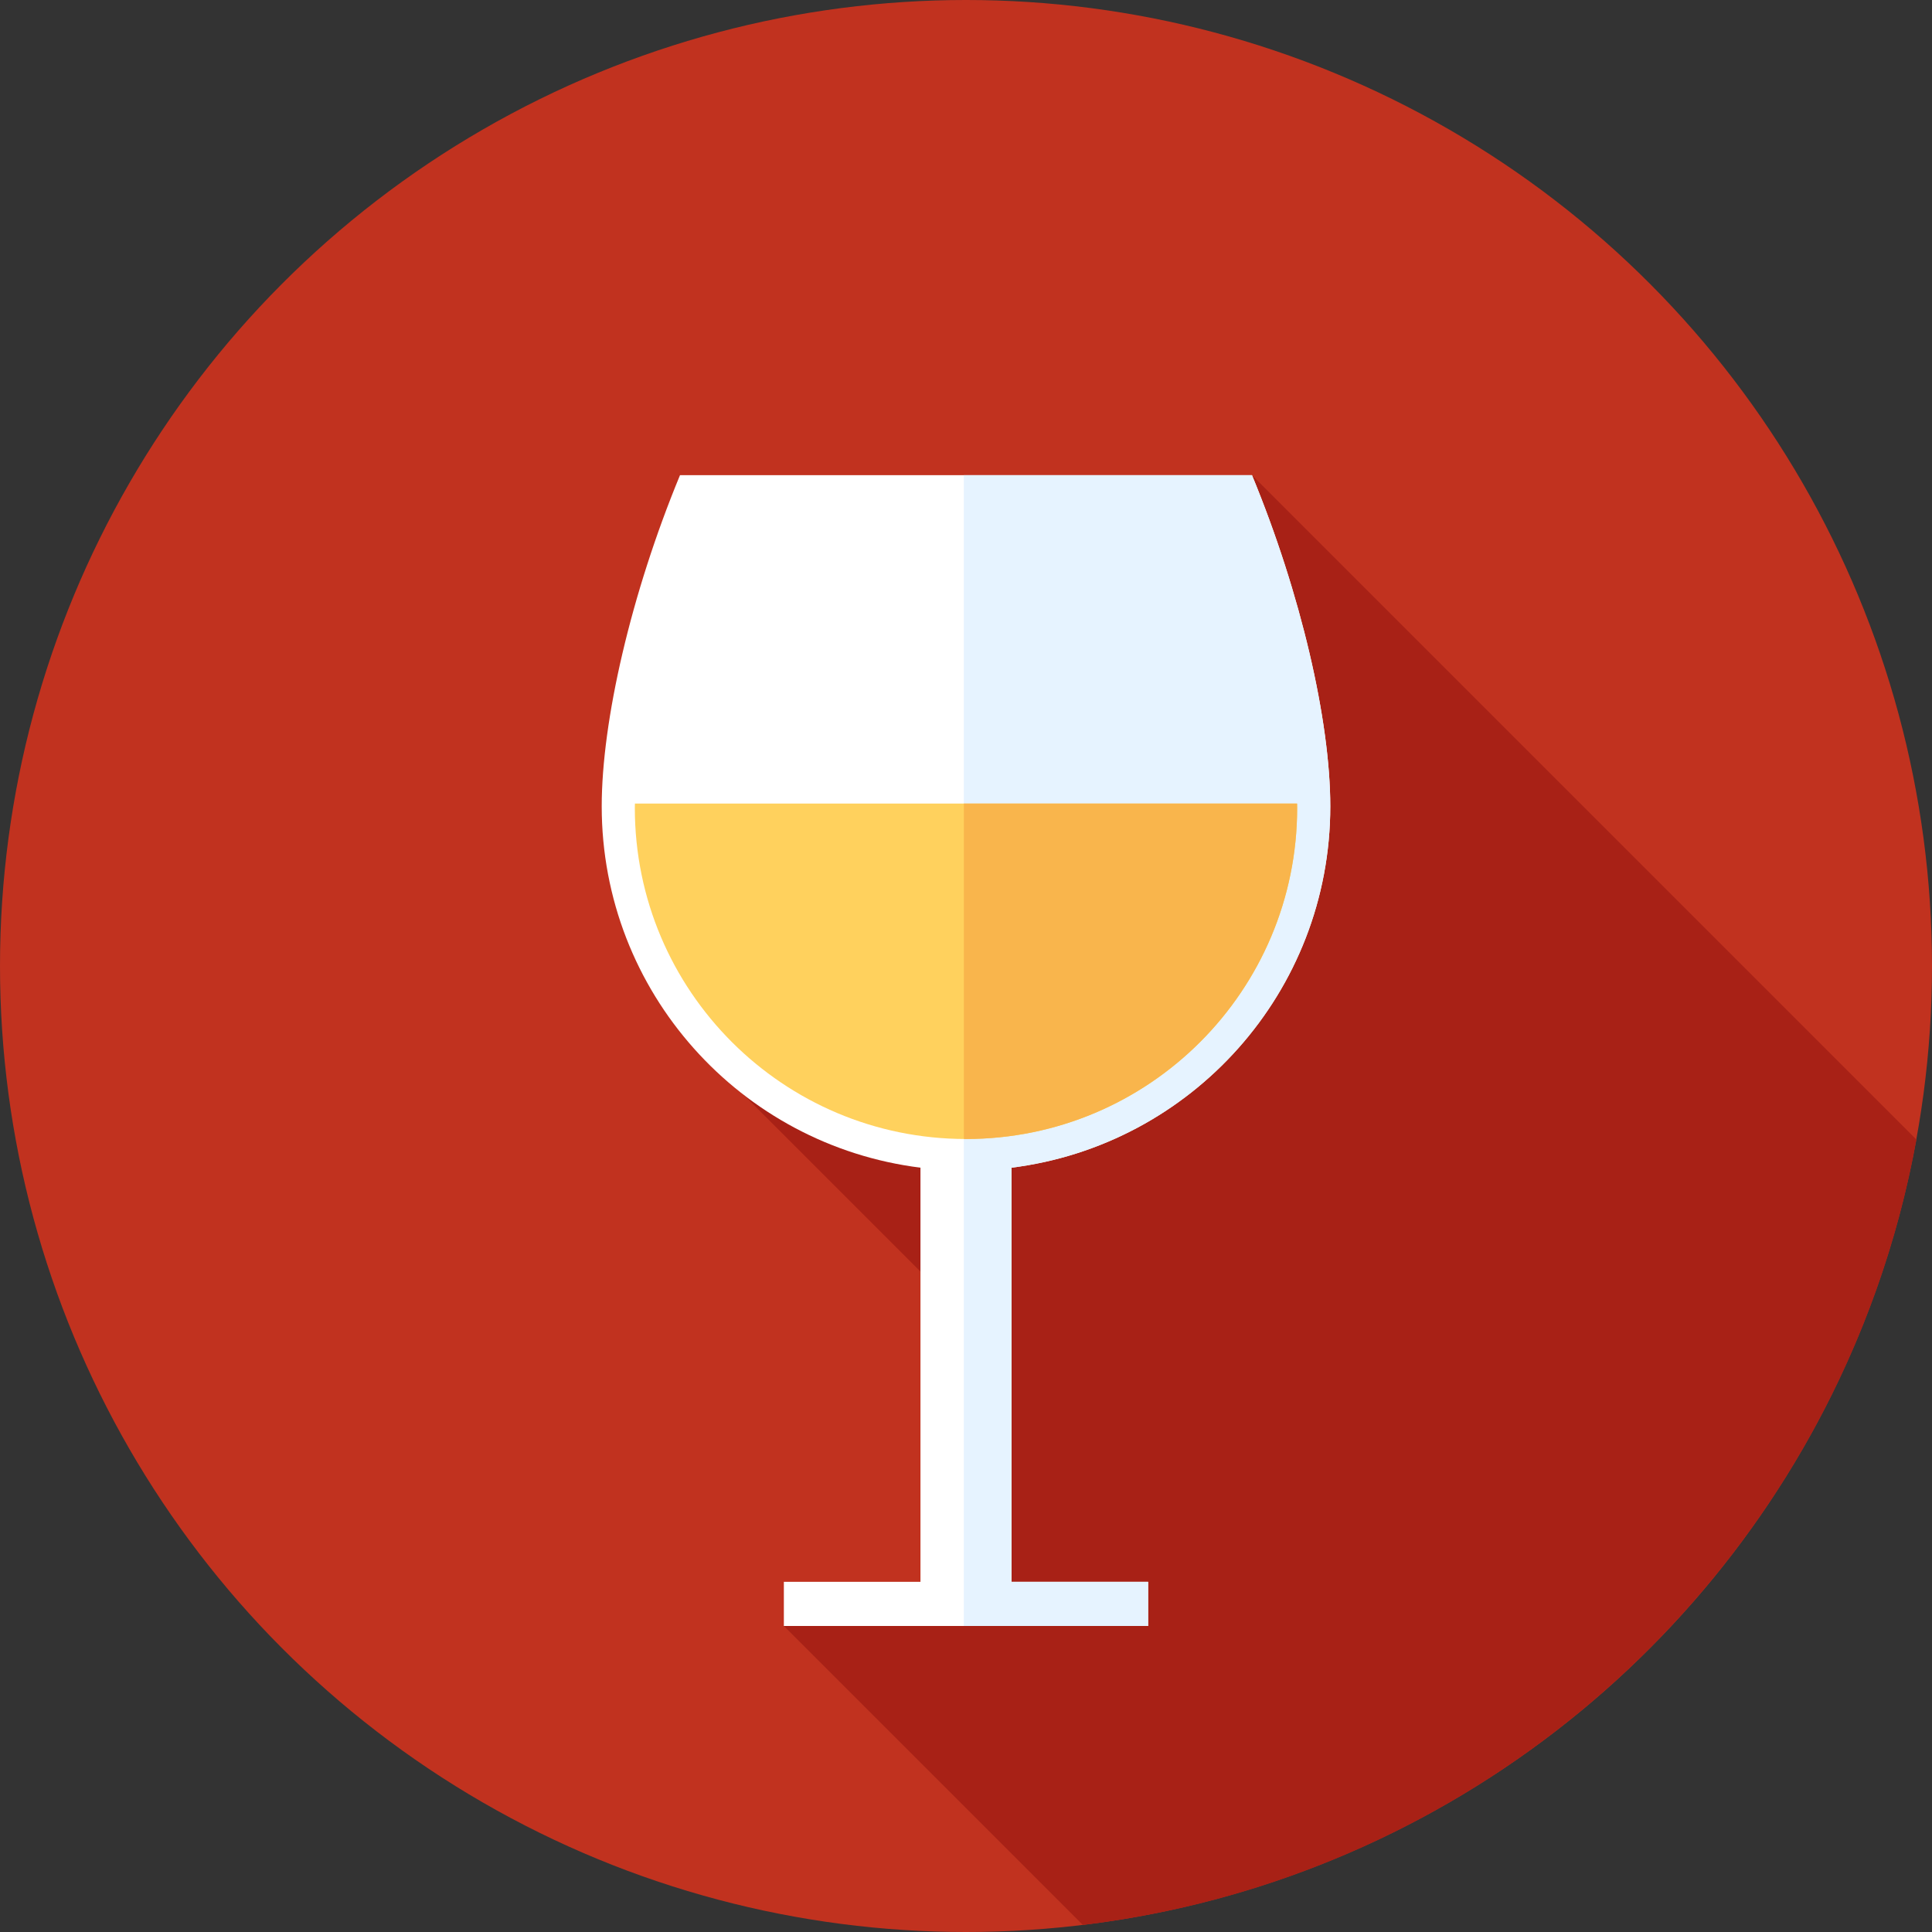 <!DOCTYPE svg PUBLIC "-//W3C//DTD SVG 1.1//EN" "http://www.w3.org/Graphics/SVG/1.1/DTD/svg11.dtd">
<!-- Uploaded to: SVG Repo, www.svgrepo.com, Transformed by: SVG Repo Mixer Tools -->
<svg height="800px" width="800px" version="1.1" id="Layer_1" xmlns="http://www.w3.org/2000/svg" xmlns:xlink="http://www.w3.org/1999/xlink" viewBox="0 0 512 512" xml:space="preserve" fill="#000000">
<rect x="0" y="0" width="512" height="512" fill="#333333" stroke="none"/>
<g id="SVGRepo_bgCarrier" stroke-width="0"/>
<g id="SVGRepo_tracerCarrier" stroke-linecap="round" stroke-linejoin="round"/>
<g id="SVGRepo_iconCarrier"> <circle style="fill:#C1321F;" cx="256" cy="256" r="256"/> <path style="fill:#A82116;" d="M207.731,430.899l79.232,79.232c111.569-13.453,201.042-98.659,220.906-208.129l-176.08-176.08 l-71.192,69.741l-75.238,82.747l71.359,71.359v70.173L207.731,430.899z"/> <path style="fill:#FFFFFF;" d="M352.539,213.687c0-22.583-7.756-56.344-20.747-87.762H180.208 c-12.991,31.418-20.747,65.179-20.747,87.762c0,49.226,36.854,89.819,84.471,95.761v109.749h-36.202v11.702h96.539v-11.702h-36.202 V309.448C315.685,303.504,352.539,262.913,352.539,213.687z"/> <path style="fill:#E6F3FF;" d="M352.539,213.687c0-22.583-7.756-56.344-20.747-87.762h-76.366v304.974h48.843v-11.702h-36.202 V309.448C315.685,303.504,352.539,262.913,352.539,213.687z"/> <path style="fill:#FFD15D;" d="M168.26,212.954c-0.005,0.372-0.024,0.765-0.024,1.131c0,48.469,39.293,87.762,87.762,87.762 s87.762-39.293,87.762-87.762c0-0.365-0.019-0.759-0.024-1.131L168.26,212.954L168.26,212.954z"/> <path style="fill:#F9B54C;" d="M343.74,212.954h-88.314v88.878c0.193,0.002,0.381,0.014,0.574,0.014 c48.469,0,87.762-39.293,87.762-87.762C343.762,213.719,343.743,213.326,343.74,212.954z"/> </g>
</svg>